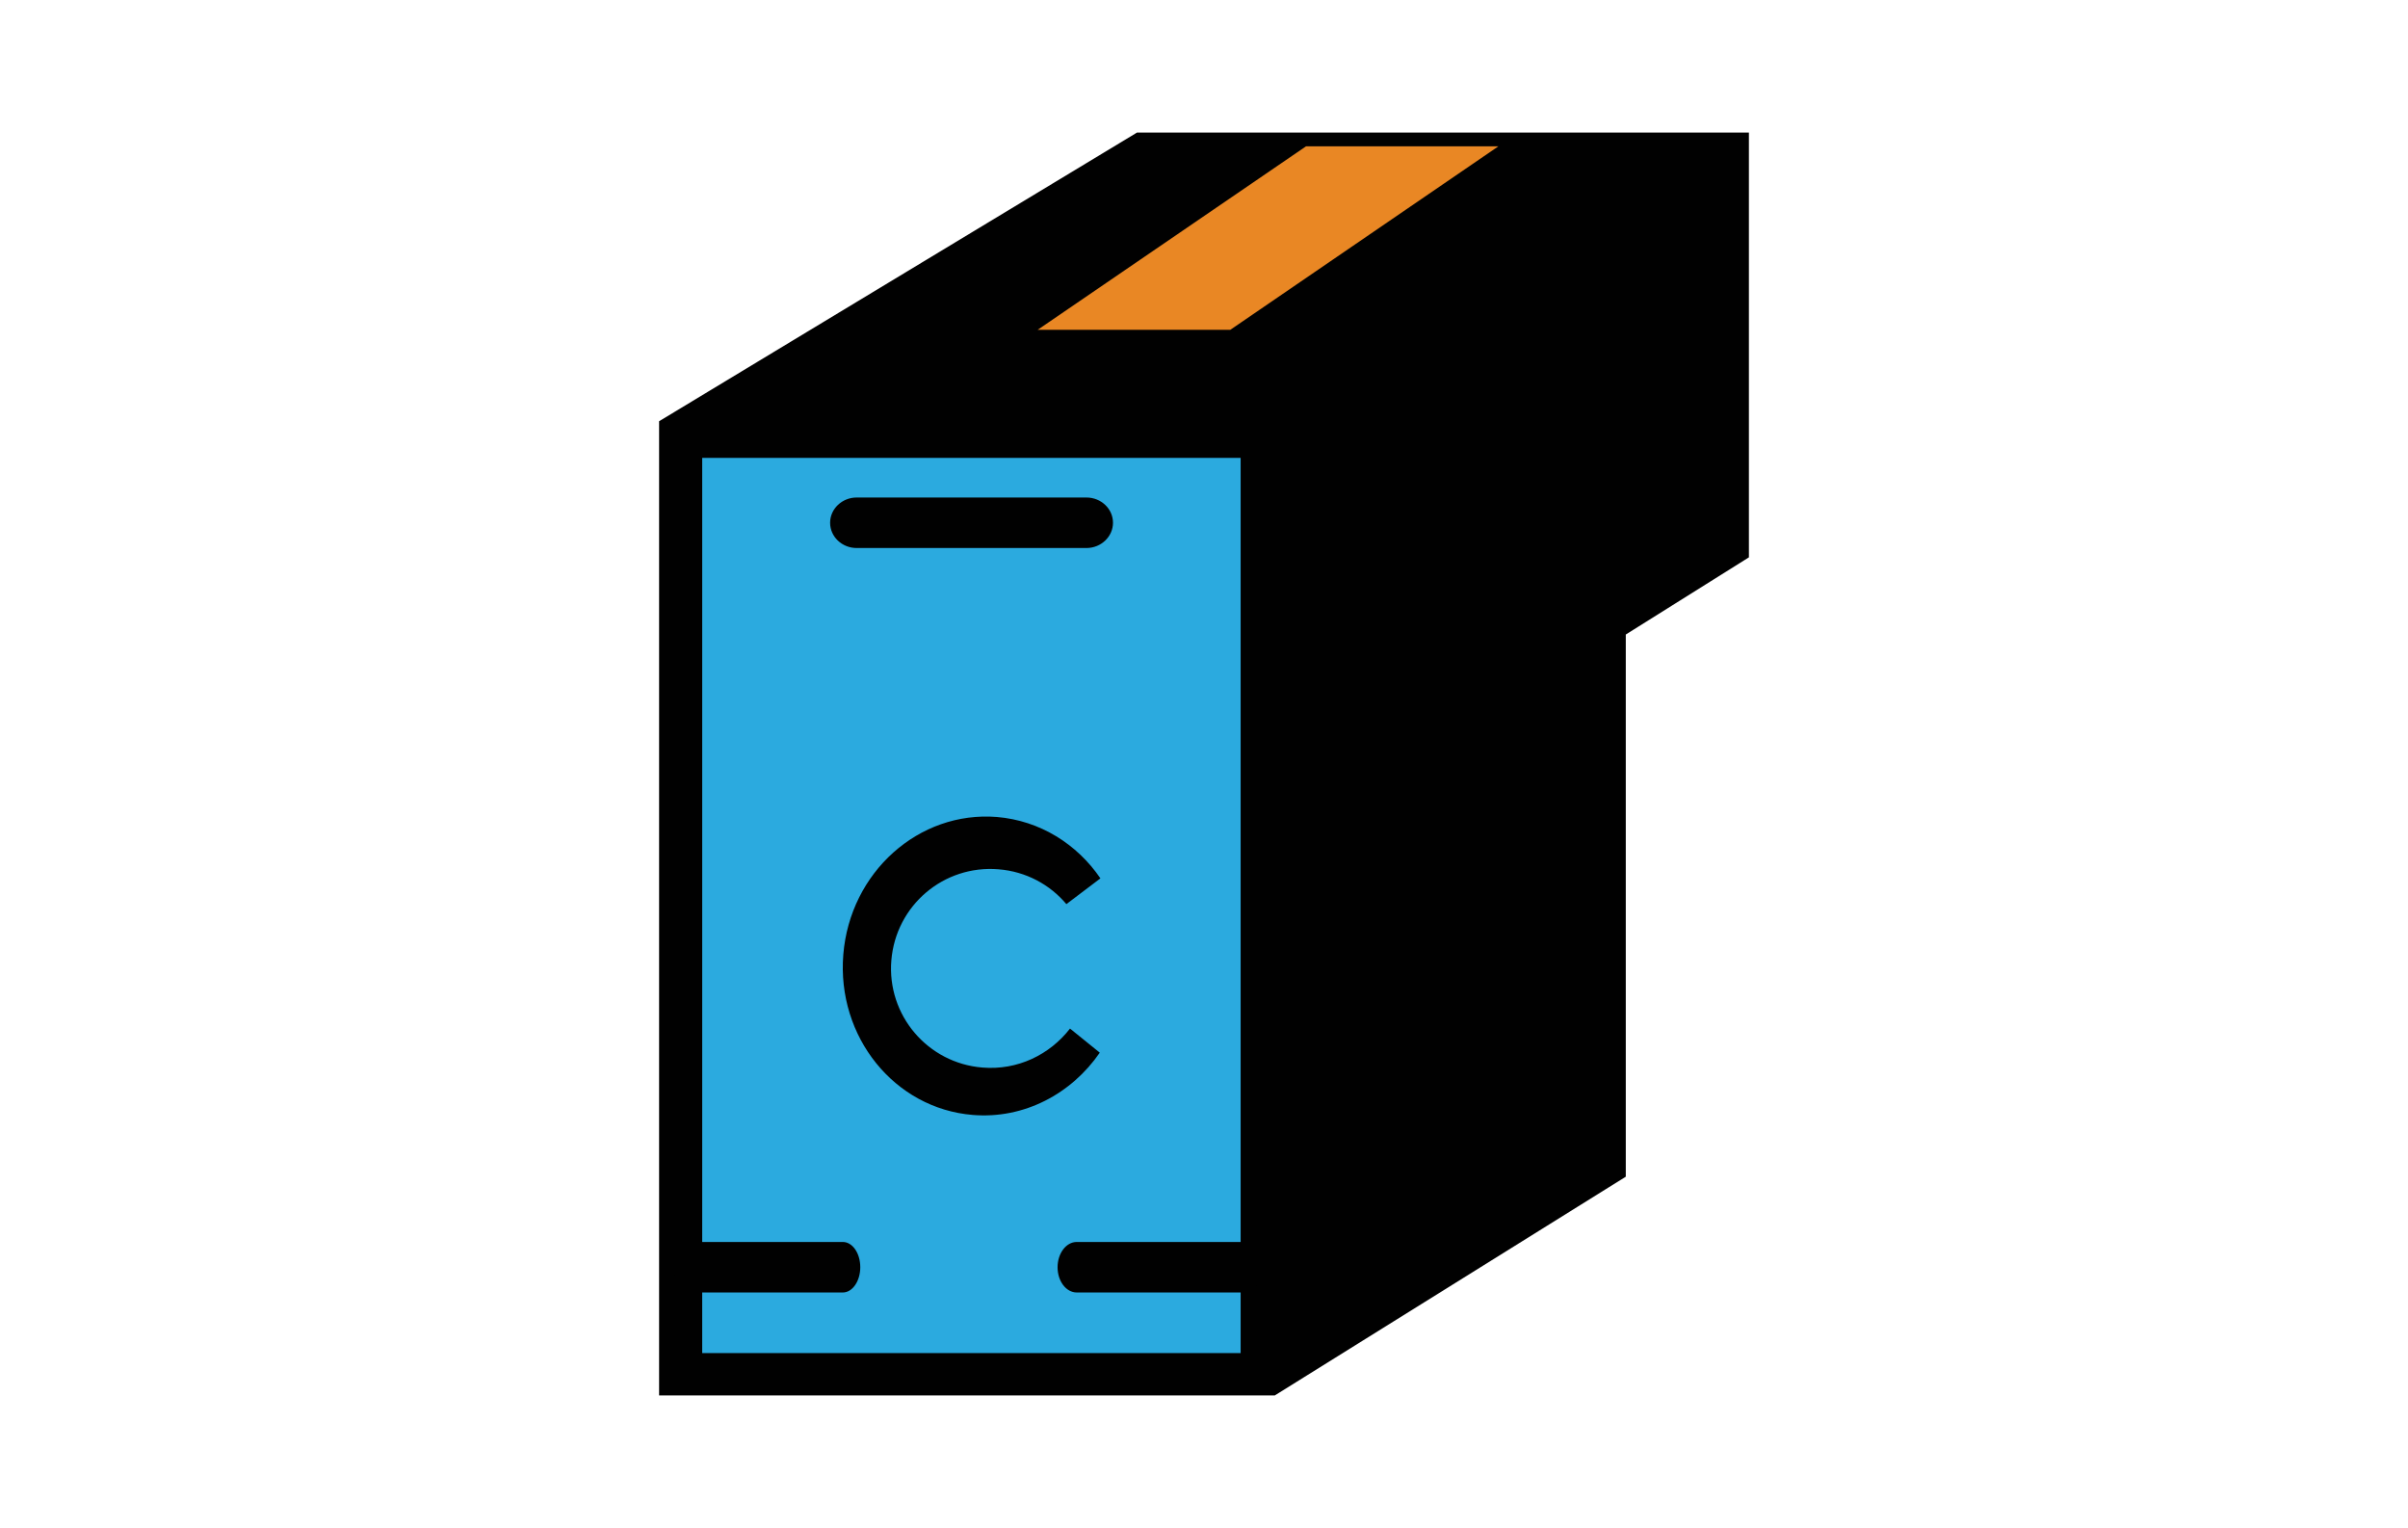 <?xml version="1.0" encoding="utf-8"?>
<!-- Generator: Adobe Illustrator 27.6.1, SVG Export Plug-In . SVG Version: 6.00 Build 0)  -->
<svg version="1.1" id="Layer_1" xmlns="http://www.w3.org/2000/svg" xmlns:xlink="http://www.w3.org/1999/xlink" x="0px" y="0px"
	 viewBox="0 0 186 118" style="enable-background:new 0 0 186 118;" xml:space="preserve">
<style type="text/css">
	.st0{fill:#FFFFFF;}
	.st1{fill:#010101;}
	.st2{fill:#2BAADF;}
	.st3{fill:#E98724;}
</style>
<rect x="0" class="st0" width="186" height="118"/>
<g>
	<polygon class="st1" points="50.91,107.76 98.47,107.76 125.58,90.87 125.58,49 135.09,43.04 135.09,10.24 87.82,10.24 
		50.91,32.53 	"/>
	<rect x="54.24" y="35.36" class="st2" width="41.59" height="69.13"/>
	<path class="st1" d="M66.91,38.42h17.01c1.13,0,2.05,0.87,2.05,1.95l0,0c0,1.07-0.92,1.95-2.05,1.95H66.17
		c-1.13,0-2.05-0.87-2.05-1.95l0,0c0-1.07,0.92-1.95,2.05-1.95H66.91z"/>
	<path class="st1" d="M53.89,95.91H65.1c0.75,0,1.35,0.87,1.35,1.95l0,0c0,1.07-0.6,1.95-1.35,1.95H53.4
		c-0.75,0-1.35-0.87-1.35-1.95l0,0c0-1.07,0.6-1.95,1.35-1.95H53.89z"/>
	<path class="st1" d="M83.71,95.91h12.34c0.82,0,1.48,0.87,1.48,1.95l0,0c0,1.07-0.66,1.95-1.48,1.95H83.17
		c-0.82,0-1.48-0.87-1.48-1.95l0,0c0-1.07,0.66-1.95,1.48-1.95H83.71z"/>
	<polygon class="st3" points="80.15,25.47 95.03,25.47 115.74,11.3 100.88,11.3 	"/>
	<path class="st1" d="M75.88,82.44c-4.22-0.34-7.38-4.04-7.03-8.28c0.35-4.24,4.04-7.38,8.28-7.03c2.12,0.17,3.97,1.18,5.24,2.69
		l2.63-1.99c-1.8-2.64-4.66-4.46-8-4.74c-6.03-0.48-11.34,4.26-11.86,10.62c-0.52,6.36,3.96,11.9,10,12.39
		c3.97,0.33,7.63-1.64,9.81-4.81l-2.3-1.86C81.09,81.44,78.61,82.67,75.88,82.44z"/>
</g>
</svg>
